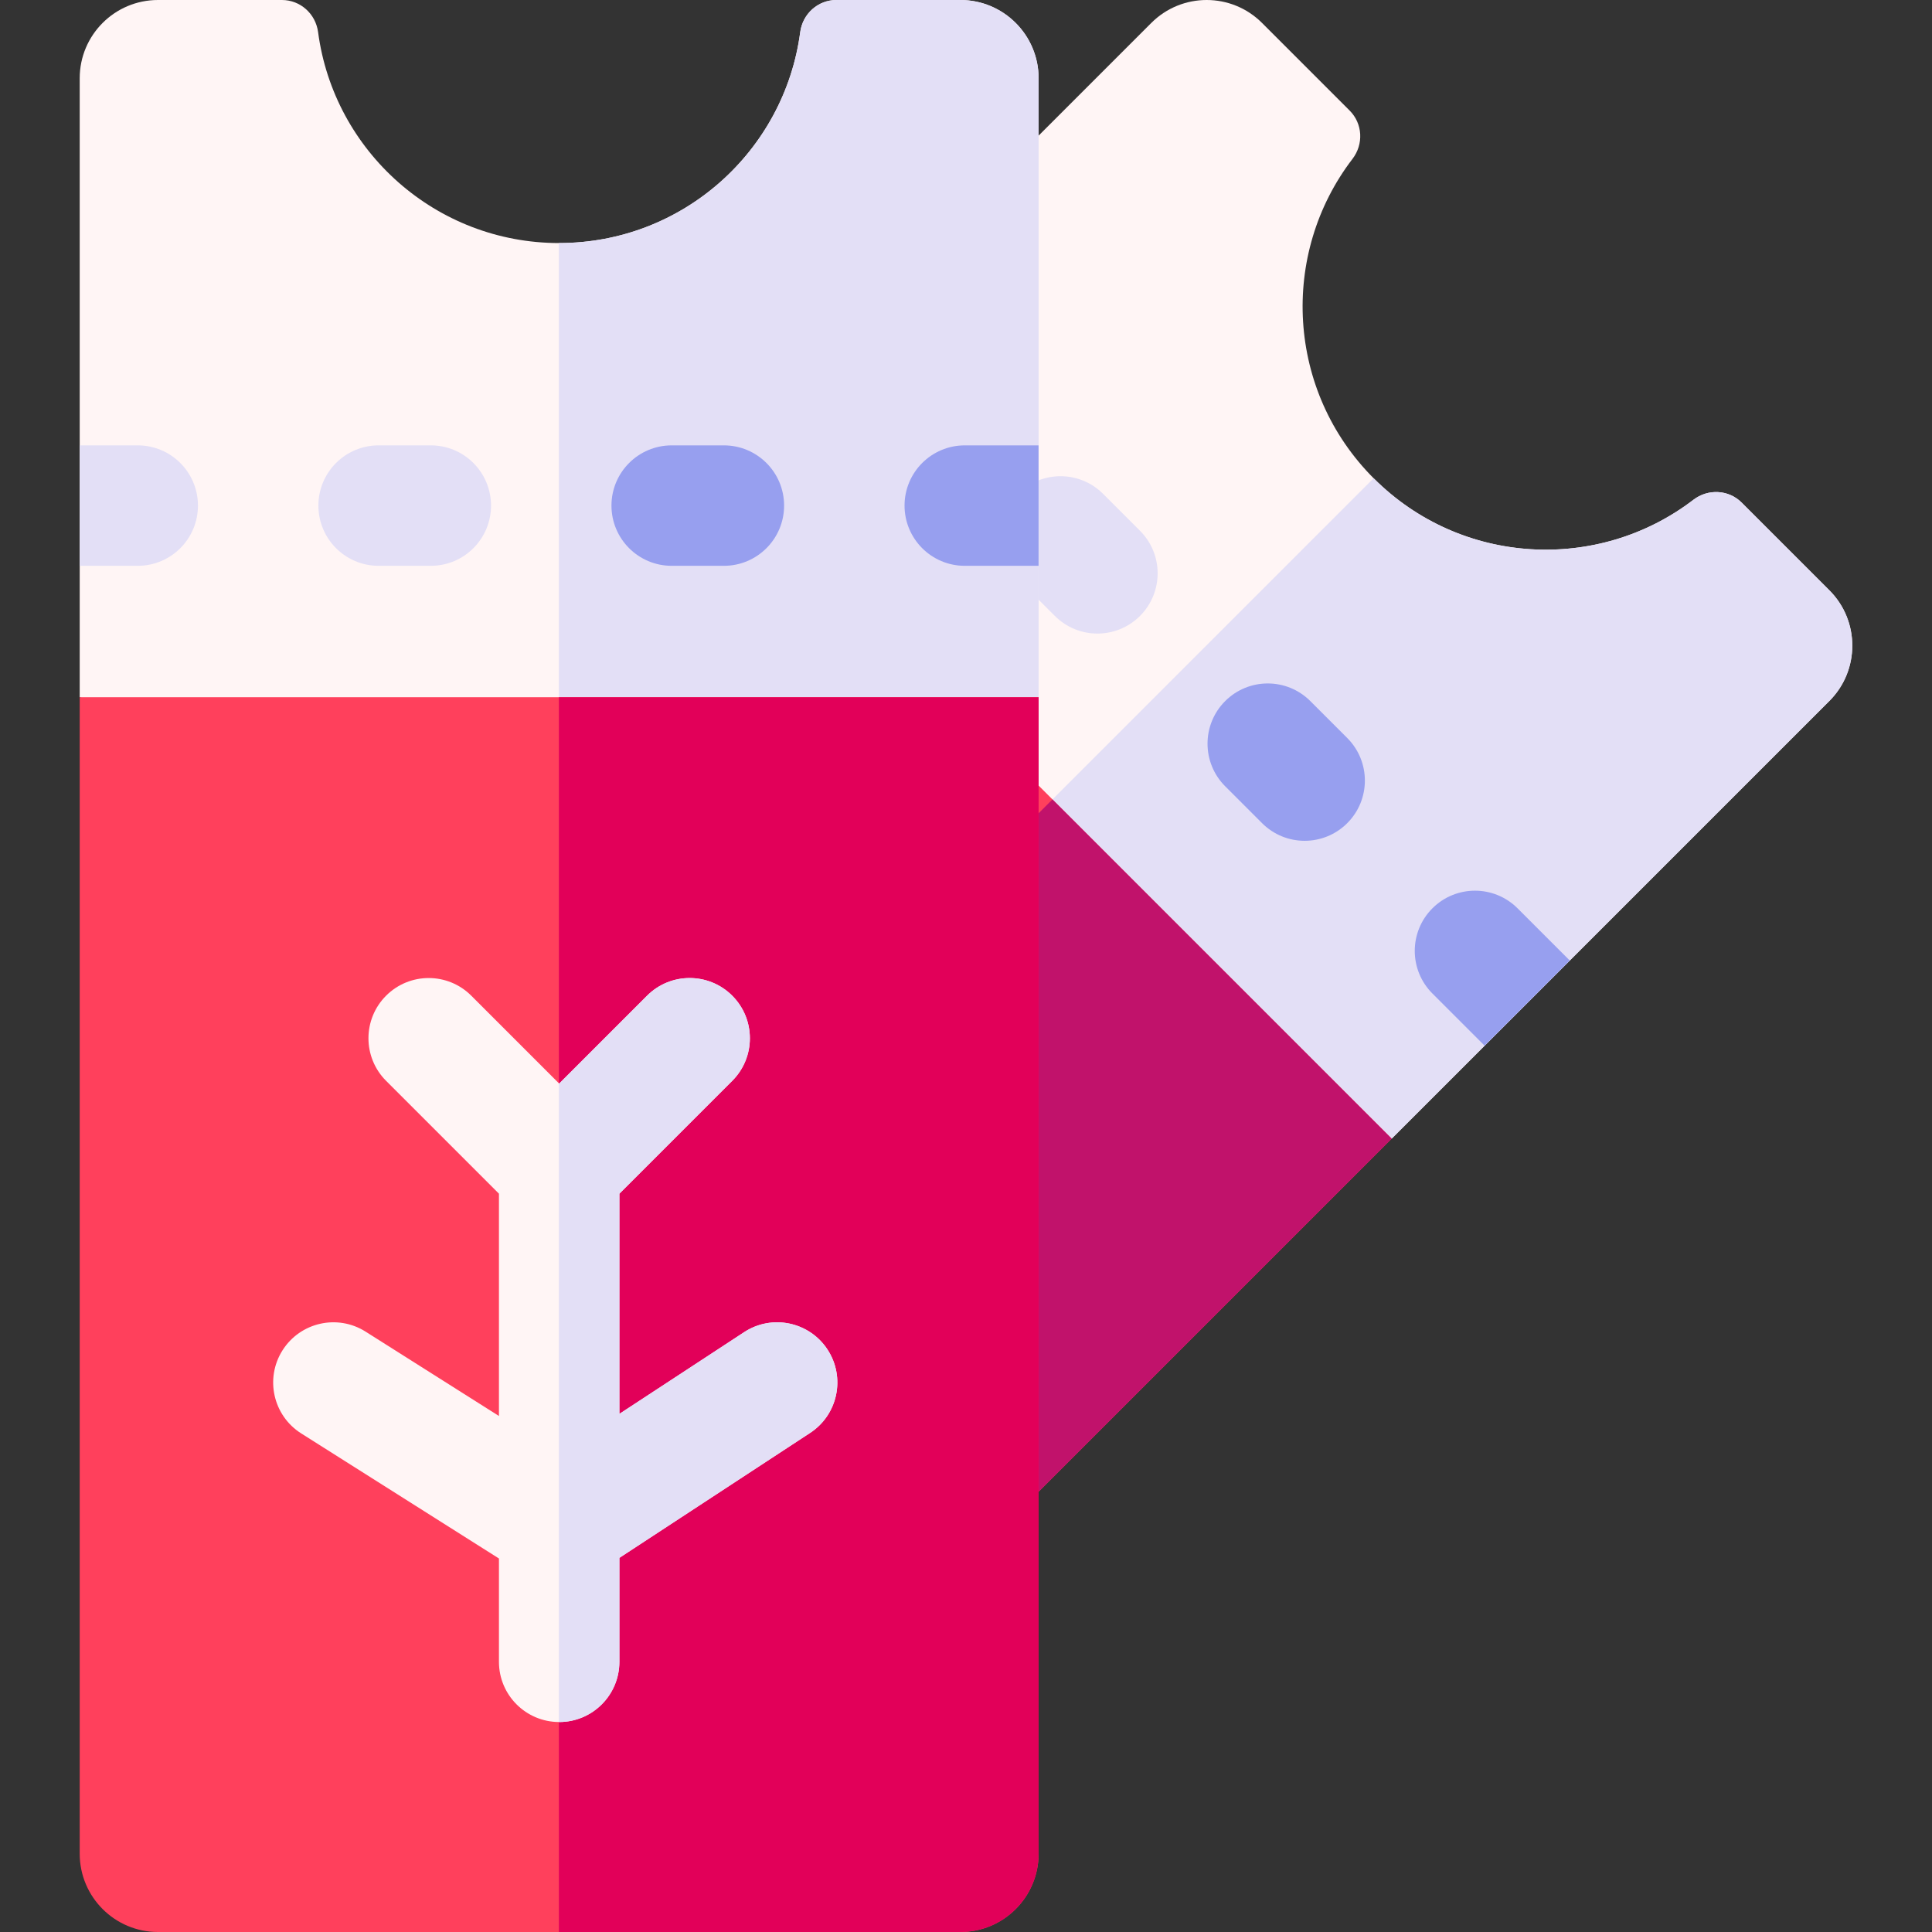 <svg id="Layer_1" enable-background="new 0 0 512.346 512.346" height="512" viewBox="0 0 512.346 512.346" width="512" xmlns="http://www.w3.org/2000/svg"><rect x="0" y="0" width="512.346" height="512.346" fill="#333333" stroke="none"/><g><g><path d="m485.127 185.893c8.108-8.108 8.108-21.252 0-29.36l-23.242-23.242c-3.46-3.46-8.92-3.732-12.805-.757-25.285 19.365-61.621 17.481-84.754-5.653-23.134-23.134-25.018-59.47-5.653-84.754 2.976-3.885 2.703-9.345-.757-12.805l-23.241-23.241c-8.108-8.108-21.253-8.108-29.36 0l-116.066 116.065 62.544 117.268 117.268 62.544z" fill="#fff5f5"/><path d="m485.127 156.533-23.242-23.242c-3.46-3.46-8.92-3.733-12.805-.757-25.285 19.365-61.62 17.481-84.754-5.653-.019-.019-.036-.038-.054-.057l-112.517 112.518.039.073 117.268 62.544 116.065-116.065c8.108-8.108 8.108-21.253 0-29.361z" fill="#e3dff6"/><path d="m189.249 122.146-152.569 152.569c-8.108 8.108-8.108 21.253 0 29.36l150.453 150.453c8.108 8.108 21.253 8.108 29.36 0l152.569-152.569z" fill="#ff405c"/><g><path d="m247.36 85.796-10.88-10.881-22.585 22.585 10.881 10.881c6.237 6.237 16.348 6.237 22.585 0 6.236-6.237 6.236-16.349-.001-22.585z" fill="#c3e4f9"/><path d="m302.317 140.752-9.787-9.787c-6.237-6.237-16.348-6.237-22.585 0s-6.237 16.348 0 22.585l9.787 9.787c6.237 6.237 16.348 6.237 22.585 0 6.236-6.236 6.236-16.348 0-22.585z" fill="#e3dff6"/><g fill="#979fef"><path d="m357.273 195.709-9.787-9.787c-6.237-6.237-16.348-6.237-22.585 0s-6.237 16.348 0 22.585l9.787 9.787c6.237 6.237 16.348 6.237 22.585 0s6.237-16.349 0-22.585z"/><path d="m402.443 240.879c-6.237-6.237-16.348-6.237-22.585 0s-6.237 16.348 0 22.585l13.838 13.838 22.585-22.585z"/></g></g><path d="m216.492 454.528 152.569-152.569-89.961-89.962-167.25 167.249 75.282 75.282c8.108 8.108 21.253 8.108 29.36 0z" fill="#c1126b"/></g><path d="m275.432 20.761c0-11.466-9.295-20.761-20.761-20.761h-32.869c-4.894 0-8.947 3.668-9.59 8.52-4.186 31.572-31.212 55.933-63.928 55.933s-59.742-24.361-63.928-55.933c-.642-4.852-4.695-8.52-9.588-8.52h-32.869c-11.466 0-20.761 9.295-20.761 20.761v164.141l127.147 38.696 127.147-38.696z" fill="#fff5f5"/><path d="m254.671 0h-32.869c-4.894 0-8.947 3.668-9.59 8.52-4.186 31.572-31.212 55.933-63.928 55.933-.026 0-.052-.002-.079-.002v159.123l.079.024 127.147-38.696v-164.142c.001-11.465-9.294-20.76-20.76-20.76z" fill="#e3dff6"/><path d="m21.138 184.902v306.683c0 11.466 9.295 20.761 20.761 20.761h212.772c11.466 0 20.761-9.295 20.761-20.761v-306.683z" fill="#ff405c"/><g><path d="m36.526 118.108h-15.388v31.94h15.387c8.82 0 15.97-7.15 15.97-15.97s-7.149-15.97-15.969-15.97z" fill="#e3dff6"/><path d="m114.246 118.108h-13.841c-8.82 0-15.97 7.15-15.97 15.97s7.15 15.97 15.97 15.97h13.841c8.82 0 15.97-7.15 15.97-15.97s-7.15-15.97-15.97-15.97z" fill="#e3dff6"/><g fill="#979fef"><path d="m191.966 118.108h-13.841c-8.82 0-15.97 7.15-15.97 15.97s7.15 15.97 15.97 15.97h13.841c8.82 0 15.97-7.15 15.97-15.97s-7.15-15.97-15.97-15.97z"/><path d="m255.846 118.108c-8.82 0-15.97 7.15-15.97 15.97s7.15 15.97 15.97 15.97h19.57v-31.94z"/></g></g><path d="m275.432 491.586v-306.684h-127.226v327.444h106.465c11.466 0 20.761-9.295 20.761-20.76z" fill="#e20059"/><path d="m219.445 357.881c-4.834-7.379-14.736-9.439-22.109-4.606l-33.08 21.672v-58.392l29.926-29.926c6.237-6.237 6.237-16.348 0-22.585-6.236-6.237-16.348-6.237-22.585 0l-23.311 23.311-23.311-23.311c-6.236-6.237-16.348-6.237-22.585 0s-6.237 16.348 0 22.585l29.926 29.926v58.949l-35.364-22.368c-7.455-4.716-17.318-2.493-22.033 4.959-4.715 7.454-2.494 17.319 4.959 22.034l52.438 33.167v27.397c0 8.82 7.15 15.97 15.97 15.97s15.97-7.15 15.97-15.97v-27.563l50.583-33.14c7.377-4.832 9.439-14.731 4.606-22.109z" fill="#fff5f5"/><path d="m197.335 353.275-33.08 21.672v-58.392l29.926-29.926c6.237-6.237 6.237-16.348 0-22.585-6.236-6.237-16.348-6.237-22.585 0l-23.311 23.311-.079-.079v169.384c.026 0 .052.004.079.004 8.82 0 15.97-7.15 15.97-15.97v-27.563l50.583-33.14c7.378-4.833 9.441-14.732 4.607-22.11s-14.736-9.439-22.11-4.606z" fill="#e3dff6"/></g></svg>
